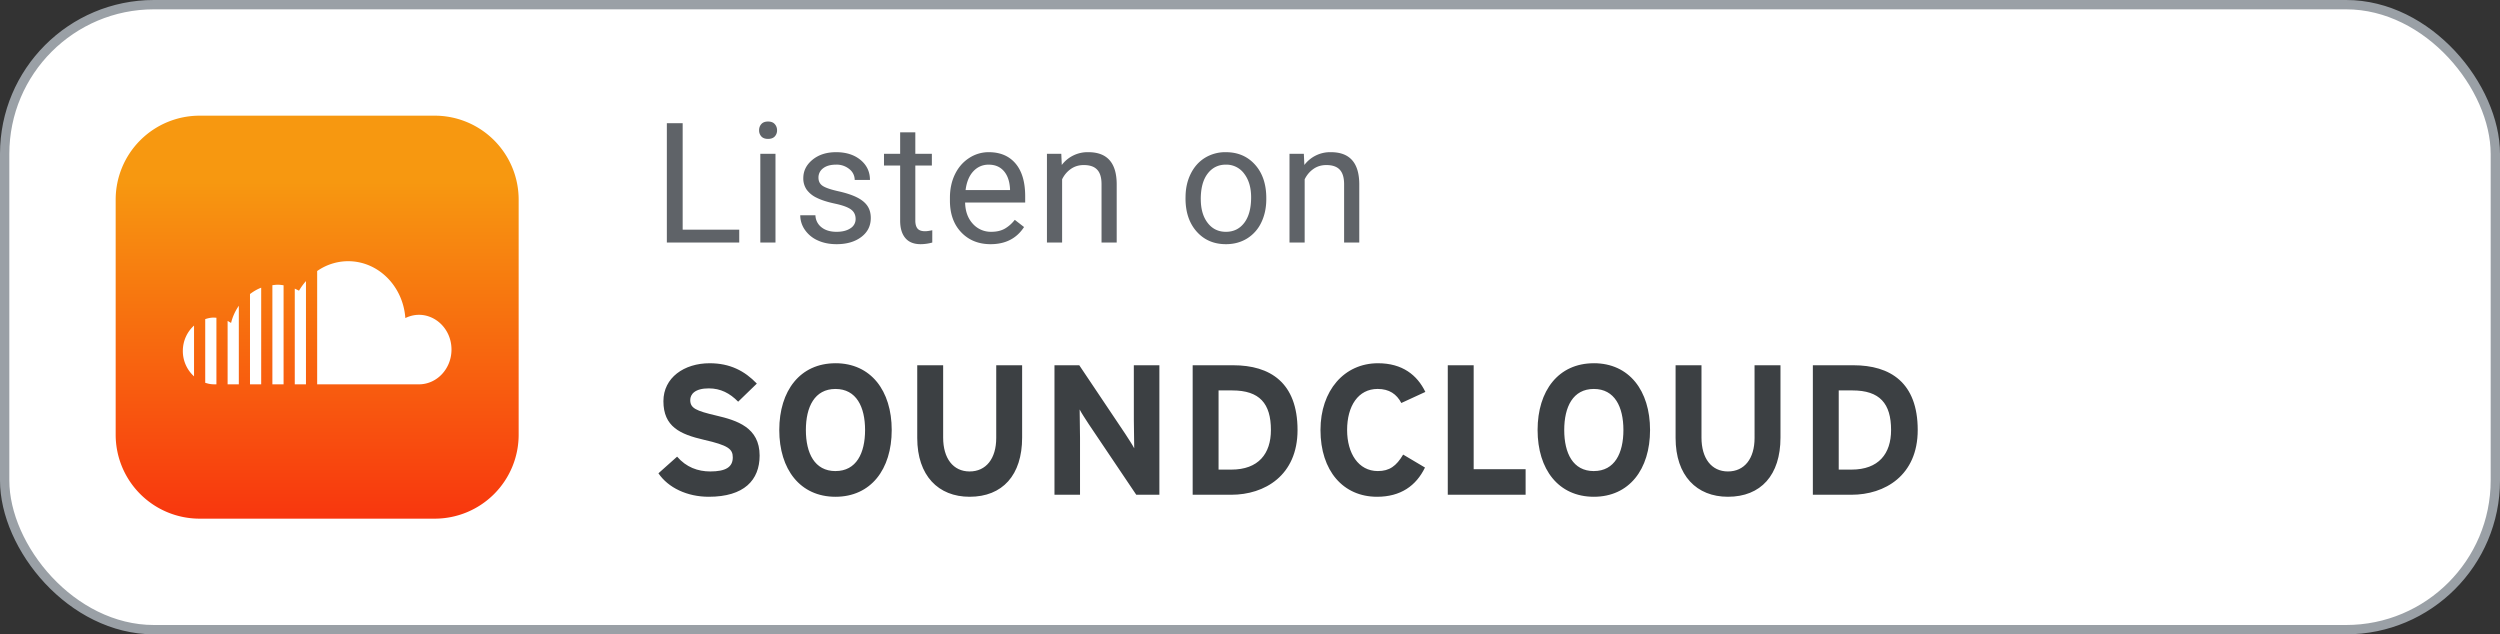 <svg xmlns="http://www.w3.org/2000/svg" width="134" height="34"><rect width="100%" height="100%" fill="#333333" stroke="none"/><defs><linearGradient gradientTransform="translate(.3 9.747) scale(.359)" x1="46.493" x2="46.493" y2="53.006" id="a" gradientUnits="userSpaceOnUse"><stop offset="0" stop-color="#f79810"/><stop offset="1" stop-color="#f8310e"/></linearGradient></defs><g fill="none" fill-rule="evenodd"><rect stroke="#9AA0A6" stroke-width=".5" fill="#FFF" x=".25" y=".25" width="133.5" height="33.5" rx="8"/><path d="M36.59 12.31h3.033V13h-3.88V6.602h.848v5.708zm4.976.69h-.813V8.245h.813V13zm-.879-6.016c0-.132.04-.243.121-.334.08-.09.2-.136.358-.136.159 0 .279.045.36.136a.48.48 0 0 1 .124.334.464.464 0 0 1-.123.33c-.082.087-.202.131-.36.131-.159 0-.278-.044-.359-.132a.47.47 0 0 1-.12-.33zm5.174 4.755c0-.22-.083-.39-.249-.512-.165-.122-.454-.227-.865-.314-.412-.088-.739-.194-.98-.317a1.393 1.393 0 0 1-.536-.44 1.051 1.051 0 0 1-.174-.606c0-.39.165-.719.494-.988.33-.27.751-.405 1.264-.405.539 0 .976.14 1.312.418.335.278.503.634.503 1.068h-.818a.734.734 0 0 0-.283-.576 1.065 1.065 0 0 0-.714-.242c-.296 0-.528.065-.695.194a.609.609 0 0 0-.25.505c0 .196.078.344.233.444.155.1.436.195.841.285.406.091.735.2.987.326s.439.277.56.454c.122.178.183.394.183.649 0 .424-.17.765-.51 1.021-.34.257-.78.385-1.323.385-.38 0-.718-.067-1.01-.202a1.644 1.644 0 0 1-.688-.565 1.361 1.361 0 0 1-.249-.784h.813a.842.842 0 0 0 .328.648c.203.16.472.24.806.24.308 0 .555-.063.74-.187a.574.574 0 0 0 .28-.5zm3.2-4.645v1.151h.887v.629h-.887v2.948c0 .19.04.334.118.429.08.095.214.143.405.143.093 0 .222-.018.386-.053V13a2.357 2.357 0 0 1-.624.088c-.363 0-.637-.11-.821-.33-.185-.22-.277-.531-.277-.936V8.874h-.866v-.629h.866V7.094h.813zm4.035 5.994c-.645 0-1.17-.212-1.573-.635-.405-.423-.607-.99-.607-1.699v-.149c0-.472.09-.893.27-1.263.18-.371.433-.661.756-.87a1.9 1.9 0 0 1 1.053-.315c.618 0 1.098.204 1.441.611.343.407.514.99.514 1.75v.337h-3.22c.01.47.148.848.41 1.136a1.29 1.29 0 0 0 1 .433c.287 0 .53-.058.73-.175.198-.118.373-.273.522-.466l.497.386c-.399.613-.996.919-1.793.919zm-.101-4.263c-.328 0-.604.12-.826.358-.223.24-.36.574-.414 1.005h2.382v-.062c-.023-.413-.134-.733-.334-.96-.199-.227-.468-.34-.808-.34zm3.89-.58l.026.598a1.733 1.733 0 0 1 1.424-.686c1.005 0 1.512.567 1.52 1.7V13h-.813V9.854c-.002-.343-.08-.597-.235-.76-.153-.165-.393-.247-.718-.247-.264 0-.495.07-.694.211-.2.14-.355.325-.466.554V13h-.813V8.245h.769zm6.66 2.334c0-.466.09-.885.274-1.257.183-.372.438-.66.765-.862a2.08 2.08 0 0 1 1.118-.303c.647 0 1.171.224 1.571.673.4.448.6 1.044.6 1.788v.057c0 .463-.089.878-.266 1.246a2.02 2.02 0 0 1-.76.86c-.33.204-.709.307-1.136.307-.645 0-1.167-.224-1.567-.672-.4-.449-.6-1.042-.6-1.78v-.057zm.817.096c0 .528.122.951.367 1.27.244.32.572.48.982.48.413 0 .741-.163.984-.486.243-.324.365-.777.365-1.36 0-.522-.124-.944-.371-1.268a1.18 1.18 0 0 0-.987-.486c-.401 0-.725.16-.971.48-.246.319-.37.776-.37 1.37zm5.524-2.43l.027.598a1.733 1.733 0 0 1 1.424-.686c1.005 0 1.511.567 1.52 1.7V13h-.813V9.854c-.003-.343-.081-.597-.235-.76-.154-.165-.393-.247-.718-.247-.264 0-.496.07-.695.211-.199.14-.354.325-.466.554V13h-.813V8.245h.77z" fill="#5F6368"/><path d="M23.3 6.2H10.7a4.5 4.5 0 0 0-4.5 4.5v12.6a4.5 4.5 0 0 0 4.5 4.5h12.6a4.5 4.5 0 0 0 4.5-4.5V10.7a4.5 4.5 0 0 0-4.5-4.5zM10.4 20.172a1.825 1.825 0 0 1-.6-1.361c0-.547.236-1.032.6-1.361zm1.2.428c-.219 0-.332.003-.6-.083v-3.413c.284-.09.418-.087.6-.072zm1.2 0h-.6v-3.4l.186.109c.082-.338.227-.646.415-.921V20.6zm1.2 0h-.6v-4.84c.185-.139.383-.258.6-.34zm1.2 0h-.6v-5.314c.226-.025.295-.042.6.005zm1.2 0h-.6v-5.13l.227.11a3.29 3.29 0 0 1 .373-.514zm6.054 0H17v-6.073A2.908 2.908 0 0 1 18.658 14c1.628 0 2.947 1.345 3.069 3.048 1.173-.574 2.473.348 2.473 1.688 0 1.029-.782 1.864-1.746 1.864z" fill="url(#a)"/><path d="M38.395 22.275c-1.1-.258-1.398-.397-1.398-.833 0-.307.248-.625.992-.625.635 0 1.13.258 1.576.714l1.001-.97c-.654-.685-1.447-1.091-2.527-1.091-1.37 0-2.48.773-2.48 2.033 0 1.367.893 1.774 2.172 2.07 1.308.298 1.546.497 1.546.943 0 .526-.387.754-1.209.754-.664 0-1.289-.228-1.775-.794l-1.001.893c.525.773 1.538 1.258 2.697 1.258 1.894 0 2.727-.892 2.727-2.21 0-1.508-1.22-1.884-2.32-2.142zm6.387-2.805c-1.893 0-3.013 1.467-3.013 3.579 0 2.111 1.12 3.578 3.013 3.578 1.893 0 3.014-1.467 3.014-3.578 0-2.112-1.121-3.58-3.014-3.58zm0 5.78c-1.12 0-1.587-.962-1.587-2.2 0-1.24.467-2.202 1.587-2.202 1.121 0 1.586.962 1.586 2.201s-.465 2.2-1.586 2.2zm8.616-1.775c0 1.11-.546 1.795-1.428 1.795-.882 0-1.417-.704-1.417-1.814v-3.878h-1.389v3.897c0 2.022 1.131 3.152 2.806 3.152 1.765 0 2.816-1.16 2.816-3.171v-3.878h-1.388zm7.376-.962c0 .387.02 1.26.02 1.517-.09-.179-.318-.525-.486-.784l-2.46-3.669H56.52v6.941h1.369v-3.054c0-.387-.02-1.259-.02-1.517.089.179.318.526.486.784l2.548 3.787h1.24v-6.941h-1.37zm5.324-2.935h-2.171v6.941h2.07c1.786 0 3.551-1.032 3.551-3.47 0-2.54-1.468-3.471-3.45-3.471zm-.1 5.593h-.683v-4.244h.733c1.468 0 2.073.703 2.073 2.121 0 1.27-.665 2.123-2.123 2.123zm7.843-4.324c.625 0 1.021.278 1.27.754l1.288-.594c-.436-.902-1.23-1.537-2.538-1.537-1.813 0-3.083 1.467-3.083 3.578 0 2.191 1.219 3.579 3.033 3.579 1.26 0 2.092-.585 2.568-1.567l-1.17-.694c-.366.615-.734.883-1.358.883-1.041 0-1.646-.952-1.646-2.2 0-1.289.596-2.202 1.636-2.202zm5.148-1.27h-1.388v6.942h4.172v-1.37h-2.784zm6.44-.107c-1.894 0-3.014 1.467-3.014 3.579 0 2.111 1.12 3.578 3.015 3.578 1.893 0 3.013-1.467 3.013-3.578 0-2.112-1.12-3.58-3.013-3.58zm0 5.78c-1.12 0-1.586-.962-1.586-2.2 0-1.24.465-2.202 1.587-2.202 1.119 0 1.585.962 1.585 2.201s-.466 2.2-1.585 2.2zm8.616-1.775c0 1.11-.544 1.795-1.427 1.795-.884 0-1.418-.704-1.418-1.814v-3.878h-1.388v3.897c0 2.022 1.13 3.152 2.806 3.152 1.765 0 2.816-1.16 2.816-3.171v-3.878h-1.39zm5.294-3.897h-2.17v6.941h2.071c1.786 0 3.55-1.032 3.55-3.47 0-2.54-1.467-3.471-3.45-3.471zm-.099 5.593h-.684v-4.244h.734c1.467 0 2.072.703 2.072 2.121 0 1.27-.665 2.123-2.122 2.123z" fill="#3c4043"/></g></svg>